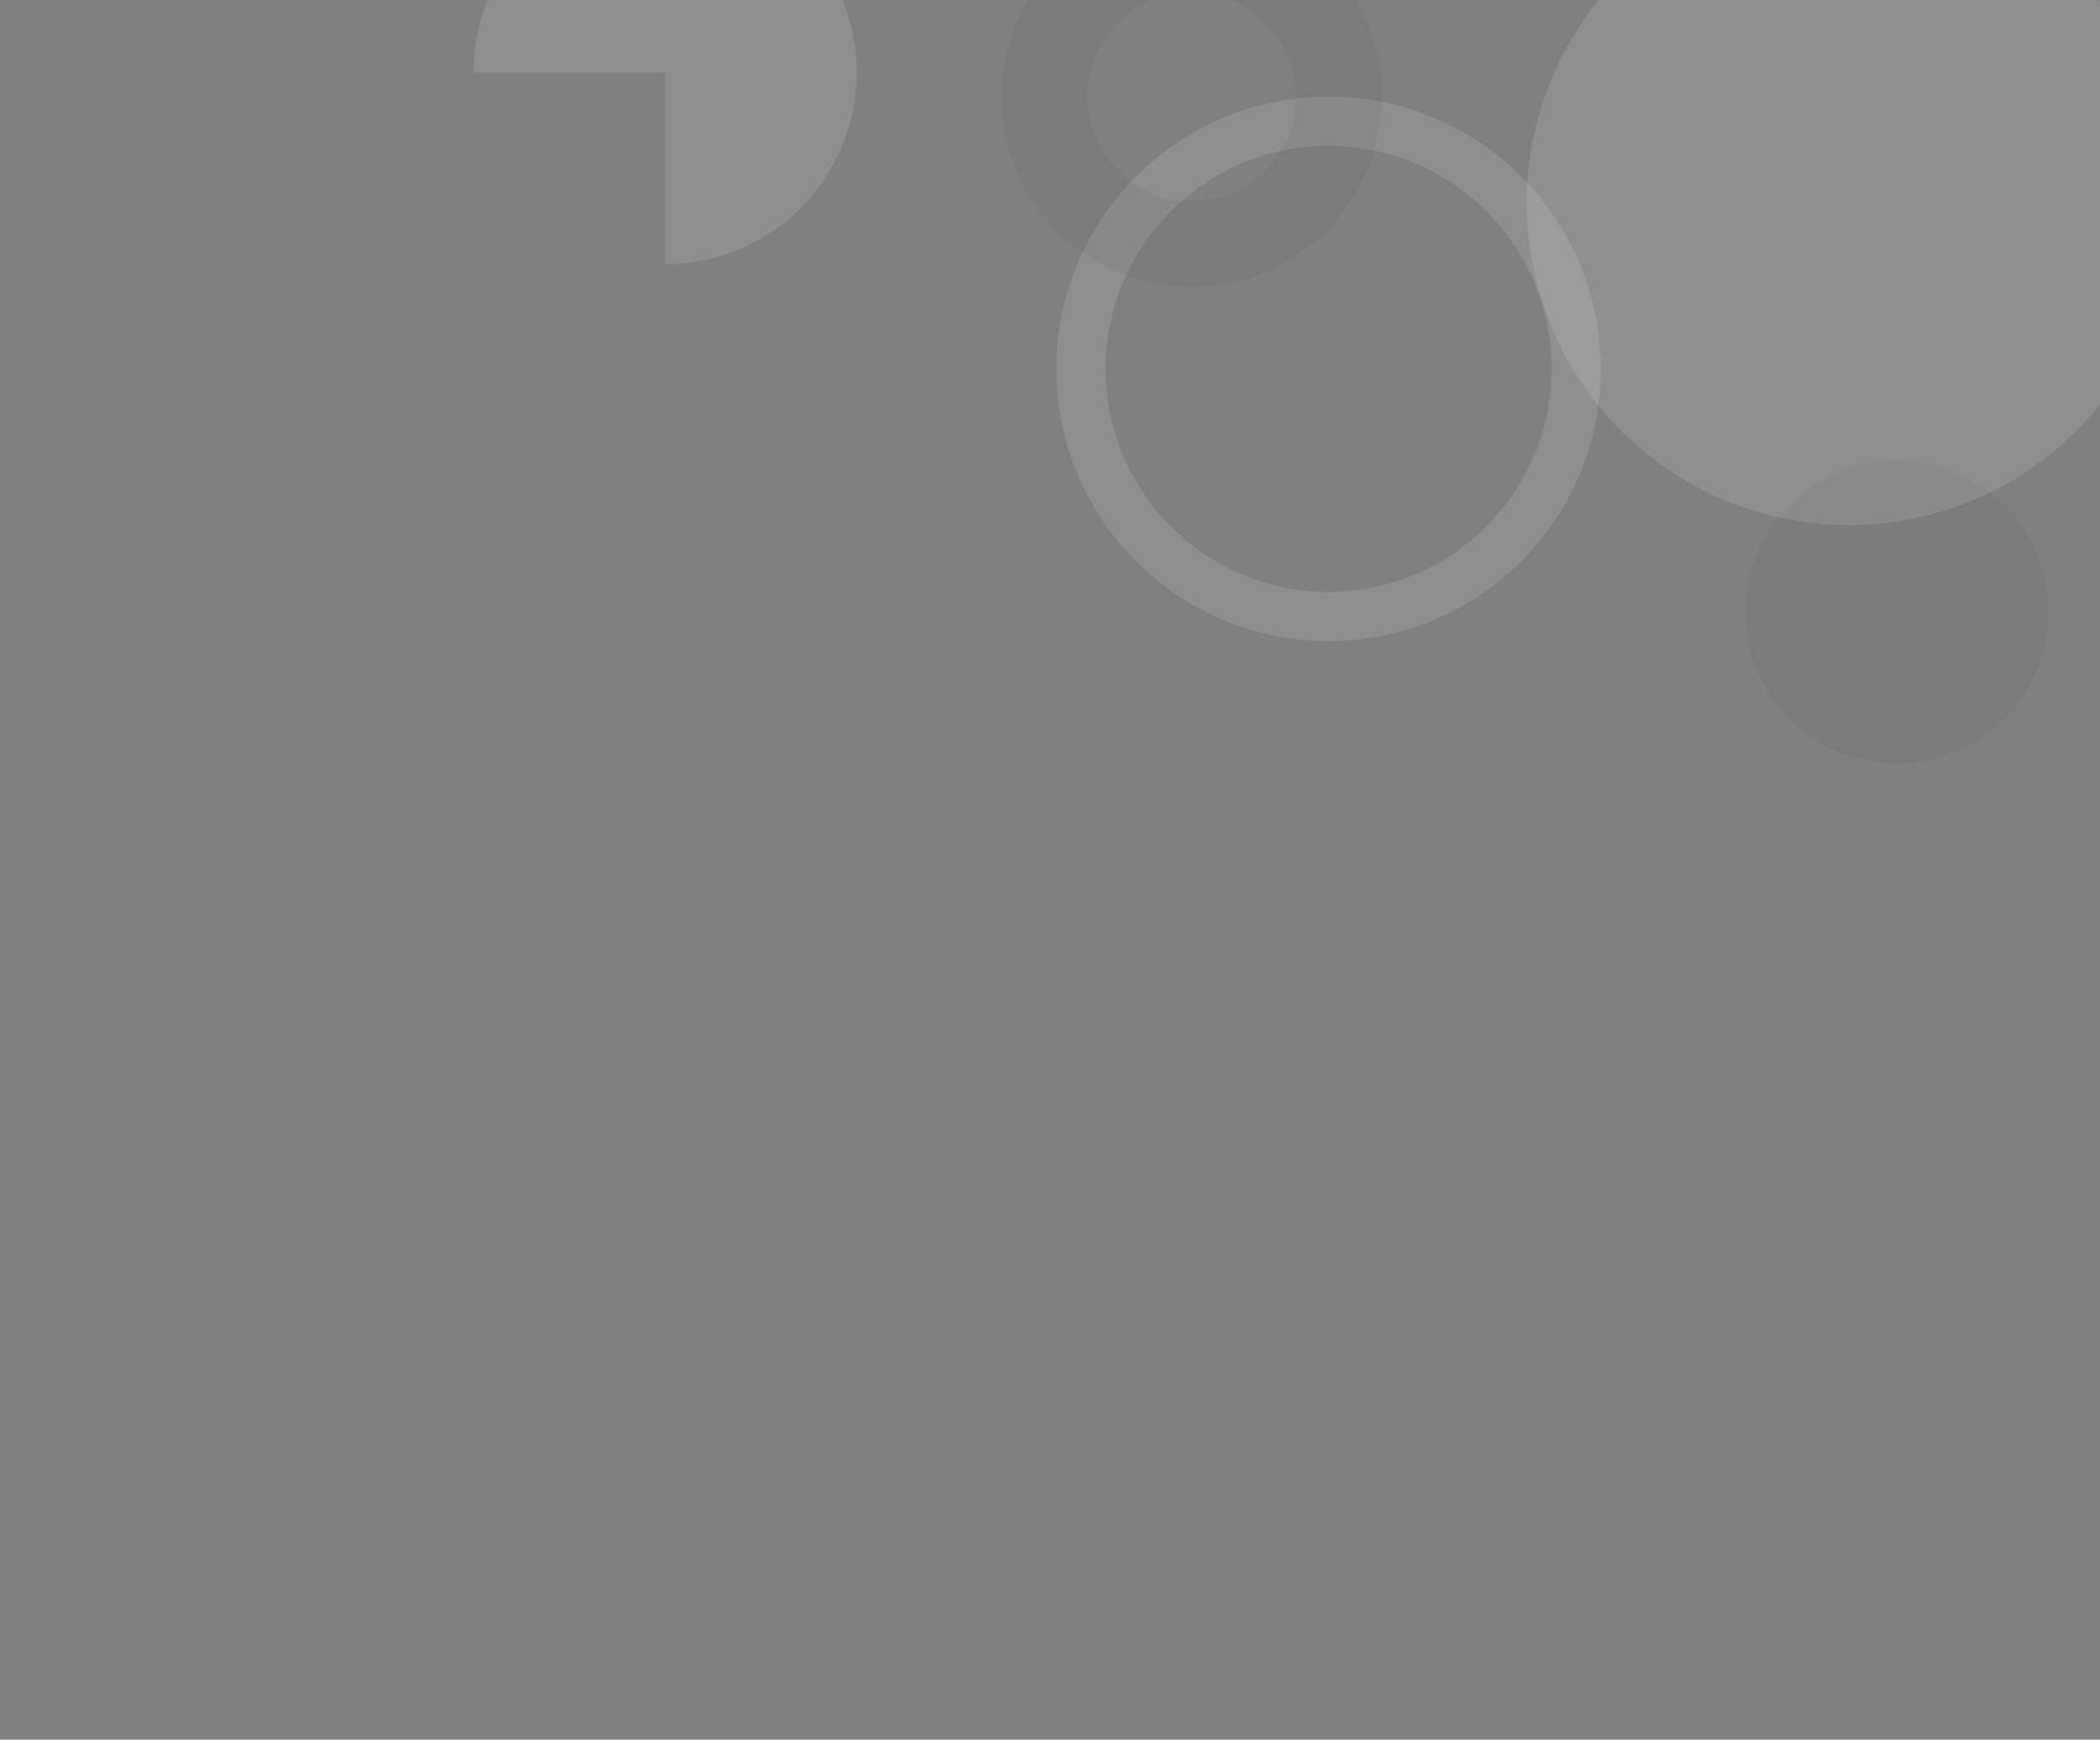<svg width="652" height="540" viewBox="0 0 652 540" fill="none" xmlns="http://www.w3.org/2000/svg">
<rect x="0" y="0" width="652" height="540" fill="#808080" stroke="none"/>
<g clip-path="url(#clip0_337_501)">
<path d="M206.5 82C218.268 82 229.772 78.51 239.556 71.972C249.341 65.434 256.967 56.142 261.471 45.27C265.974 34.398 267.153 22.434 264.857 10.892C262.561 -0.65 256.894 -11.252 248.573 -19.573C240.252 -27.894 229.65 -33.561 218.108 -35.857C206.566 -38.153 194.603 -36.974 183.73 -32.471C172.858 -27.967 163.566 -20.341 157.028 -10.556C150.49 -0.772 147 10.732 147 22.5L206.5 22.5L206.5 82Z" fill="white" fill-opacity="0.12"/>
<circle cx="589" cy="190" r="47" fill="black" fill-opacity="0.04"/>
<path d="M497 114.5C497 161.168 459.168 199 412.5 199C365.832 199 328 161.168 328 114.5C328 67.832 365.832 30 412.5 30C459.168 30 497 67.832 497 114.5ZM343.269 114.5C343.269 152.735 374.265 183.731 412.5 183.731C450.735 183.731 481.731 152.735 481.731 114.5C481.731 76.265 450.735 45.269 412.5 45.269C374.265 45.269 343.269 76.265 343.269 114.5Z" fill="white" fill-opacity="0.12"/>
<path d="M429 30C429 62.585 402.585 89 370 89C337.415 89 311 62.585 311 30C311 -2.585 337.415 -29 370 -29C402.585 -29 429 -2.585 429 30ZM337.58 30C337.58 47.905 352.095 62.42 370 62.42C387.905 62.42 402.42 47.905 402.42 30C402.42 12.095 387.905 -2.42 370 -2.42C352.095 -2.42 337.58 12.095 337.58 30Z" fill="black" fill-opacity="0.04"/>
<circle cx="574" cy="63" r="100" fill="white" fill-opacity="0.12"/>
</g>
<defs>
<clipPath id="clip0_337_501">
<rect width="652" height="540" fill="white"/>
</clipPath>
</defs>
</svg>
